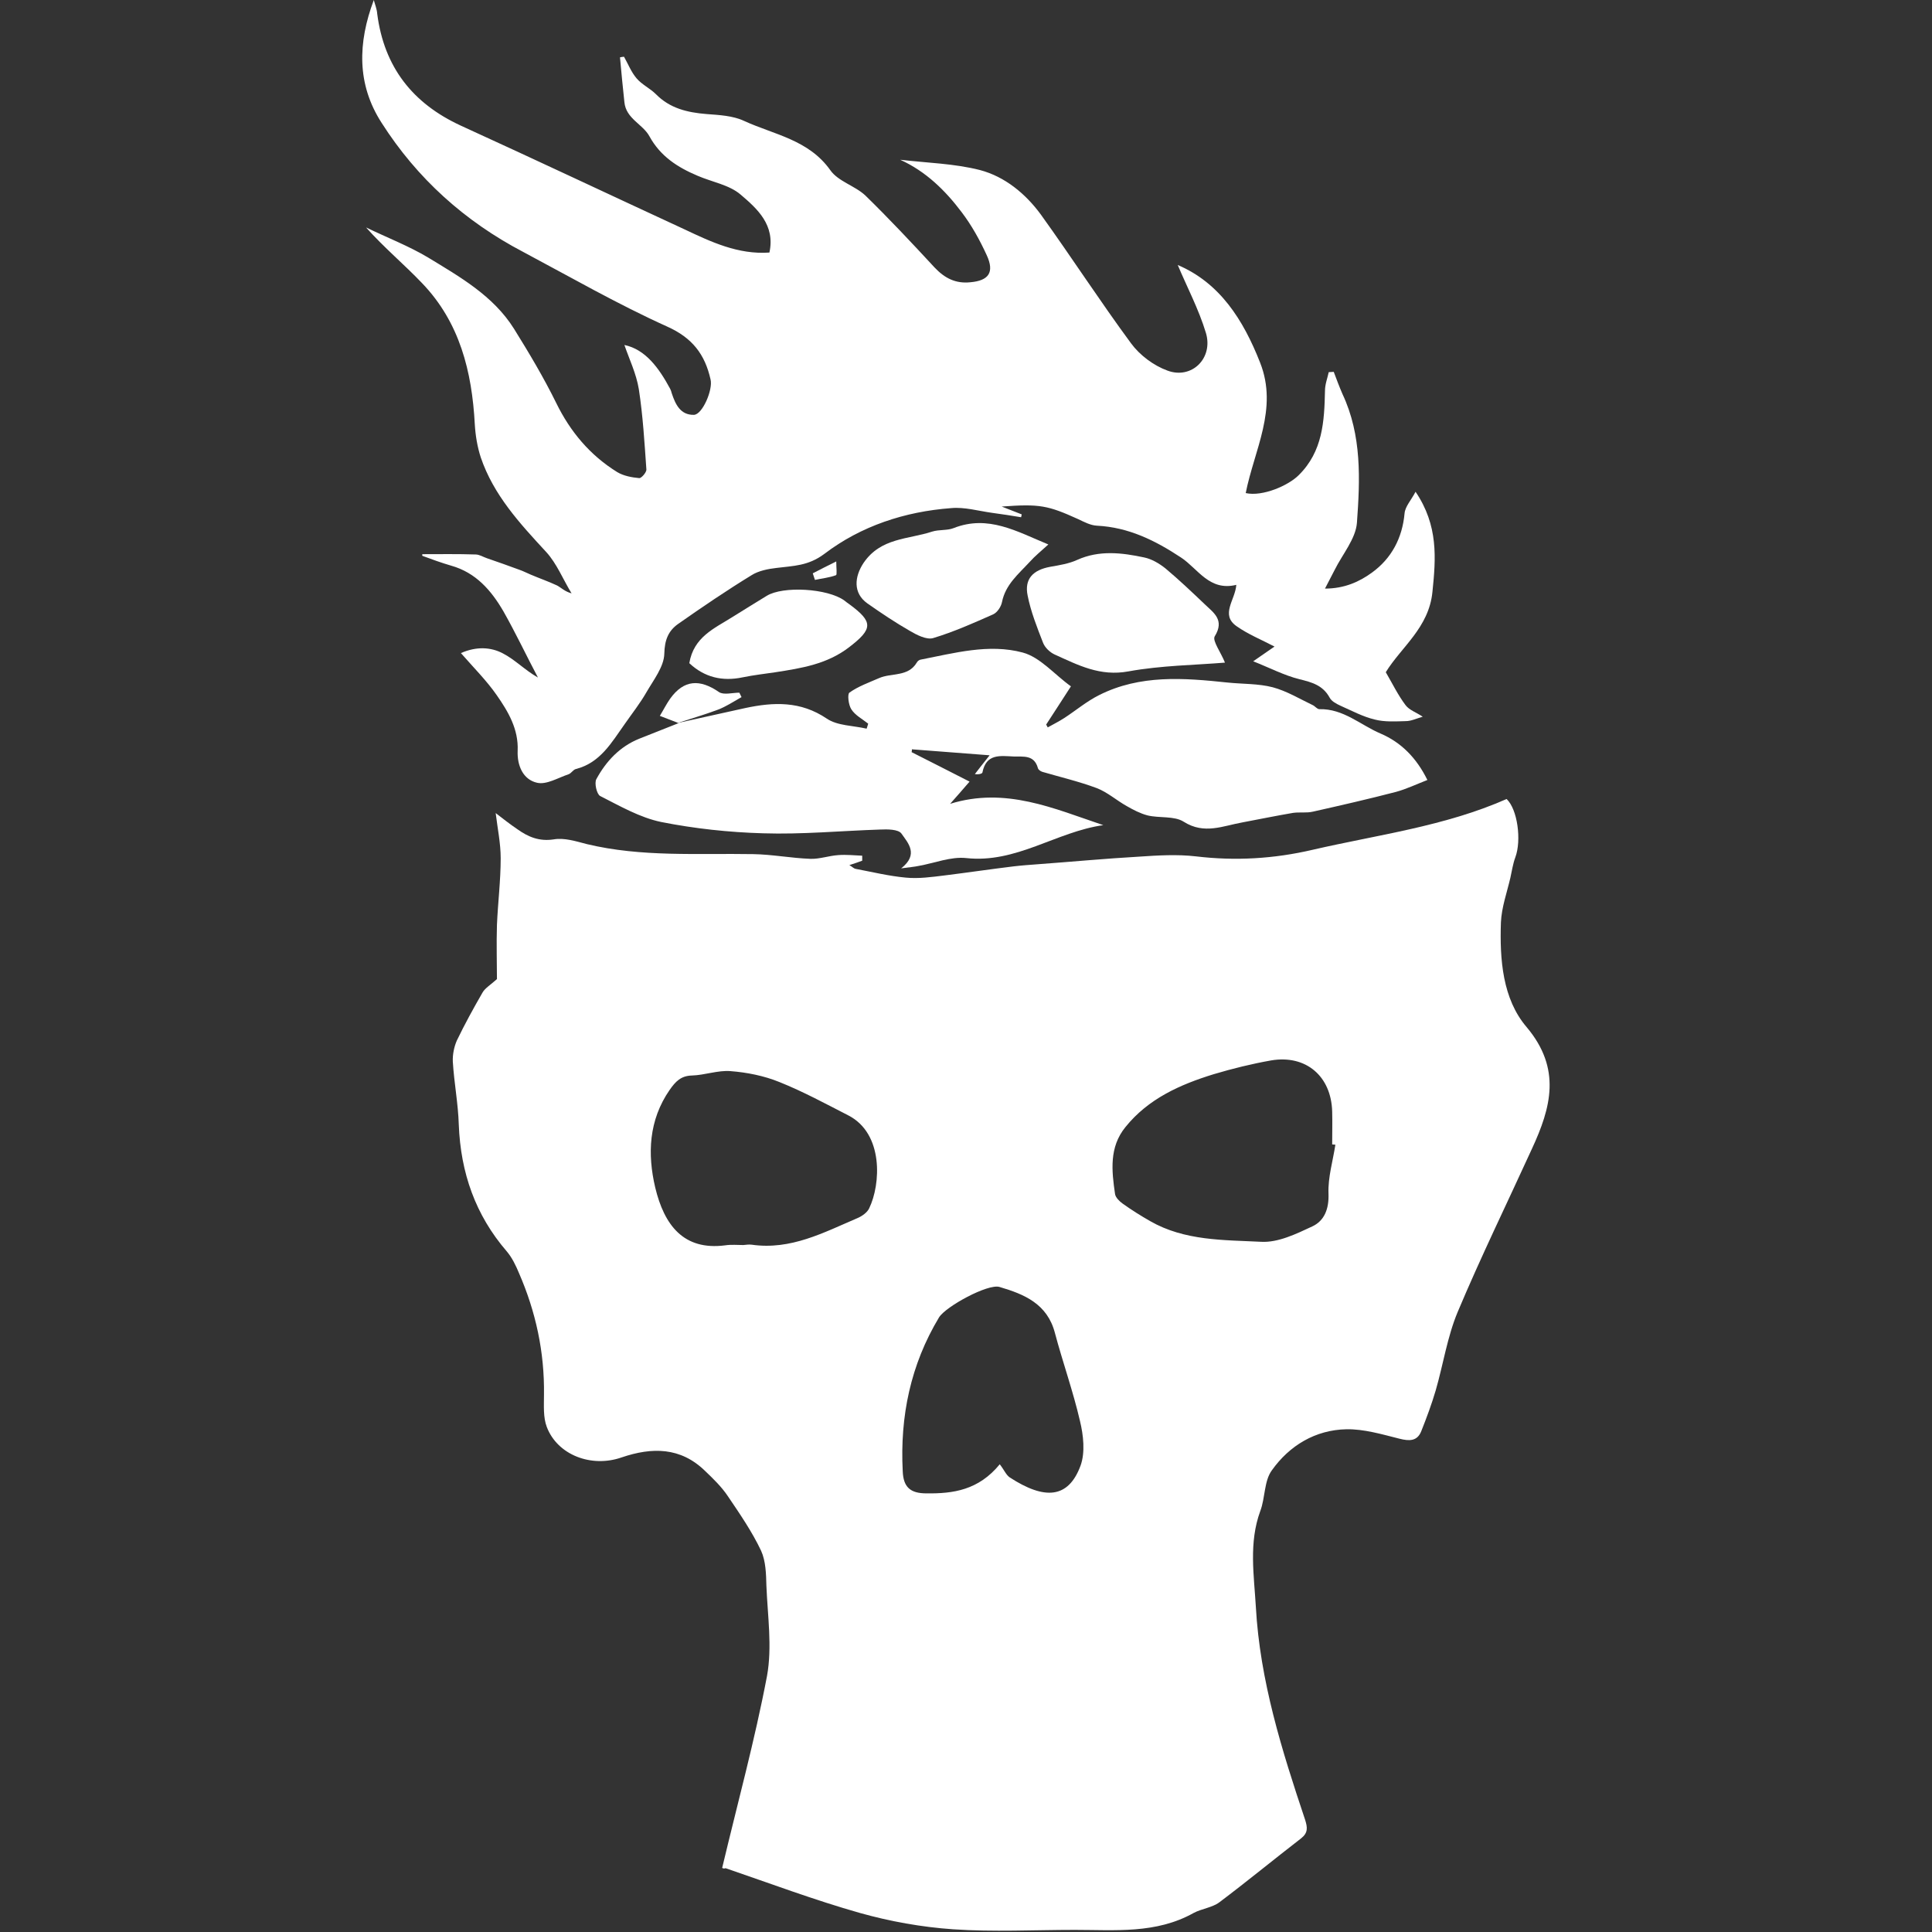 <!-- Generated by IcoMoon.io -->
<svg version="1.1" xmlns="http://www.w3.org/2000/svg" width="32" height="32" viewBox="0 0 32 32">
<rect x="0" y="0" width="32" height="32" fill="#333333" stroke="none"/>
<title>fighters-priest</title>
<path fill="#fff" d="M11.962 30.936c0.254-1.069 0.54-2.112 0.742-3.176 0.088-0.483 0.010-0.996-0.010-1.494-0.005-0.197-0.010-0.41-0.088-0.581-0.15-0.317-0.353-0.612-0.55-0.903-0.104-0.156-0.244-0.291-0.379-0.42-0.405-0.394-0.877-0.394-1.38-0.223-0.503 0.176-1.064-0.041-1.24-0.503-0.062-0.161-0.047-0.353-0.047-0.534 0.010-0.706-0.135-1.375-0.415-2.018-0.052-0.125-0.114-0.254-0.202-0.358-0.519-0.602-0.763-1.302-0.794-2.096-0.010-0.348-0.078-0.695-0.099-1.048-0.005-0.114 0.021-0.244 0.067-0.348 0.13-0.27 0.275-0.534 0.425-0.794 0.041-0.073 0.13-0.125 0.239-0.223 0-0.259-0.010-0.576 0-0.898 0.016-0.368 0.062-0.737 0.062-1.105 0-0.244-0.052-0.493-0.083-0.747 0.114 0.088 0.233 0.182 0.363 0.27 0.176 0.125 0.358 0.202 0.597 0.166 0.176-0.031 0.368 0.031 0.55 0.078 0.908 0.218 1.837 0.15 2.755 0.166 0.317 0.005 0.633 0.067 0.95 0.078 0.15 0.005 0.306-0.052 0.462-0.062 0.13-0.010 0.265 0.005 0.394 0.010 0 0.026 0 0.057 0 0.083-0.057 0.021-0.114 0.041-0.213 0.073 0.047 0.026 0.073 0.057 0.104 0.062 0.275 0.052 0.55 0.119 0.83 0.145 0.213 0.021 0.431-0.010 0.643-0.036 0.379-0.047 0.763-0.104 1.142-0.15 0.135-0.016 0.275-0.026 0.41-0.036 0.555-0.041 1.11-0.093 1.666-0.125 0.311-0.021 0.633-0.041 0.944-0.005 0.654 0.078 1.292 0.041 1.935-0.109 1.079-0.249 2.19-0.389 3.212-0.841 0.182 0.171 0.249 0.685 0.145 0.965-0.041 0.109-0.057 0.228-0.083 0.342-0.057 0.244-0.145 0.488-0.156 0.737-0.021 0.612 0.026 1.266 0.425 1.733 0.581 0.69 0.405 1.334 0.088 2.018-0.41 0.898-0.846 1.79-1.23 2.703-0.171 0.41-0.239 0.867-0.363 1.297-0.067 0.228-0.15 0.451-0.239 0.675-0.067 0.171-0.202 0.166-0.363 0.125-0.291-0.073-0.586-0.161-0.877-0.156-0.514 0.010-0.944 0.27-1.235 0.68-0.13 0.176-0.109 0.457-0.192 0.675-0.192 0.524-0.104 1.059-0.073 1.588 0.067 1.219 0.431 2.377 0.815 3.523 0.041 0.13 0.052 0.218-0.067 0.311-0.457 0.353-0.898 0.716-1.354 1.059-0.119 0.088-0.291 0.104-0.425 0.176-0.623 0.348-1.297 0.28-1.967 0.28-0.675 0-1.349 0.036-2.018-0.010-0.519-0.036-1.043-0.13-1.541-0.27-0.752-0.213-1.484-0.488-2.226-0.742-0.036 0.016-0.062-0.010-0.057-0.005zM22.117 18.96c-0.016 0-0.036-0.005-0.052-0.005 0-0.182 0.005-0.363 0-0.545-0.016-0.586-0.436-0.944-1.012-0.846-0.322 0.057-0.638 0.135-0.95 0.228-0.555 0.171-1.084 0.405-1.463 0.877-0.27 0.332-0.228 0.721-0.171 1.11 0.010 0.057 0.073 0.119 0.125 0.156 0.145 0.104 0.301 0.202 0.457 0.291 0.571 0.327 1.214 0.311 1.837 0.342 0.28 0.016 0.581-0.13 0.846-0.254 0.202-0.093 0.28-0.291 0.27-0.545-0.010-0.27 0.073-0.54 0.114-0.809zM12.32 20.621c0.042-0.005 0.088-0.010 0.13-0.005 0.649 0.093 1.193-0.202 1.754-0.441 0.073-0.031 0.161-0.093 0.192-0.161 0.192-0.394 0.244-1.24-0.348-1.541-0.374-0.192-0.747-0.394-1.136-0.55-0.254-0.104-0.54-0.161-0.815-0.182-0.208-0.016-0.425 0.067-0.638 0.073-0.182 0.005-0.27 0.099-0.368 0.239-0.348 0.503-0.368 1.064-0.239 1.614 0.15 0.628 0.472 1.048 1.157 0.96 0.104-0.016 0.208-0.005 0.311-0.005zM16.559 24.253c0.073 0.093 0.104 0.176 0.166 0.218 0.576 0.374 0.97 0.353 1.173-0.197 0.078-0.218 0.047-0.503-0.010-0.737-0.114-0.493-0.285-0.97-0.415-1.458-0.125-0.483-0.508-0.643-0.918-0.763-0.192-0.057-0.887 0.322-1.001 0.503-0.472 0.784-0.649 1.64-0.602 2.548 0.010 0.265 0.125 0.368 0.394 0.368 0.441 0.005 0.861-0.052 1.214-0.483z"></path>
<path fill="#fff" d="M6.996 9.179c0.296 0 0.586-0.005 0.882 0.005 0.062 0 0.125 0.041 0.187 0.062 0.182 0.062 0.358 0.125 0.54 0.192 0.062 0.021 0.119 0.052 0.182 0.078 0.145 0.062 0.296 0.114 0.441 0.182 0.067 0.036 0.125 0.099 0.239 0.13-0.14-0.228-0.244-0.493-0.42-0.685-0.441-0.477-0.872-0.944-1.084-1.567-0.057-0.176-0.088-0.363-0.099-0.55-0.047-0.872-0.249-1.686-0.872-2.335-0.296-0.311-0.628-0.586-0.929-0.924 0.342 0.166 0.706 0.306 1.027 0.498 0.529 0.322 1.079 0.633 1.422 1.178 0.249 0.4 0.493 0.809 0.7 1.23 0.233 0.477 0.56 0.867 1.012 1.147 0.104 0.062 0.239 0.088 0.363 0.099 0.036 0.005 0.125-0.099 0.119-0.145-0.031-0.441-0.057-0.887-0.125-1.328-0.042-0.259-0.161-0.503-0.239-0.732 0.348 0.073 0.571 0.379 0.758 0.726 0.010 0.021 0.021 0.047 0.026 0.073 0.062 0.187 0.145 0.363 0.368 0.358 0.14-0.005 0.317-0.415 0.275-0.586-0.093-0.415-0.301-0.69-0.721-0.877-0.815-0.368-1.593-0.815-2.382-1.235-0.97-0.508-1.759-1.219-2.345-2.138-0.415-0.643-0.394-1.328-0.13-2.034 0.021 0.078 0.052 0.15 0.057 0.228 0.114 0.882 0.586 1.484 1.385 1.852 1.24 0.566 2.47 1.147 3.705 1.718 0.441 0.208 0.887 0.42 1.406 0.384 0.099-0.457-0.202-0.726-0.477-0.96-0.187-0.161-0.472-0.208-0.711-0.311-0.332-0.14-0.617-0.322-0.799-0.654-0.109-0.202-0.389-0.291-0.415-0.566-0.026-0.249-0.052-0.498-0.073-0.742 0.021-0.005 0.047-0.010 0.067-0.010 0.067 0.119 0.119 0.254 0.208 0.358s0.223 0.166 0.317 0.259c0.234 0.239 0.524 0.306 0.841 0.332 0.208 0.016 0.436 0.026 0.623 0.114 0.498 0.228 1.069 0.311 1.427 0.815 0.13 0.187 0.41 0.259 0.581 0.42 0.394 0.384 0.773 0.789 1.147 1.193 0.166 0.176 0.348 0.27 0.592 0.244 0.301-0.026 0.405-0.161 0.27-0.451-0.114-0.249-0.249-0.493-0.415-0.711-0.27-0.358-0.592-0.675-1.017-0.867 0.441 0.052 0.898 0.062 1.323 0.171 0.41 0.109 0.752 0.389 1.007 0.737 0.508 0.706 0.981 1.437 1.494 2.133 0.145 0.197 0.374 0.368 0.602 0.451 0.4 0.15 0.763-0.202 0.638-0.623-0.119-0.394-0.317-0.768-0.467-1.126 0.695 0.296 1.084 0.903 1.365 1.619 0.301 0.763-0.099 1.448-0.239 2.159 0.28 0.062 0.706-0.125 0.877-0.296 0.4-0.394 0.425-0.893 0.436-1.401 0-0.104 0.041-0.208 0.062-0.306 0.026 0 0.057-0.005 0.083-0.005 0.047 0.125 0.093 0.249 0.145 0.368 0.322 0.685 0.291 1.417 0.239 2.133-0.021 0.265-0.239 0.519-0.368 0.778-0.047 0.088-0.093 0.182-0.161 0.311 0.322 0 0.571-0.114 0.778-0.265 0.322-0.233 0.503-0.571 0.54-0.981 0.010-0.114 0.109-0.218 0.182-0.358 0.379 0.56 0.337 1.1 0.28 1.655-0.057 0.597-0.519 0.918-0.773 1.334 0.109 0.187 0.202 0.379 0.327 0.545 0.062 0.083 0.176 0.119 0.285 0.192-0.109 0.031-0.192 0.073-0.28 0.073-0.171 0.005-0.353 0.016-0.514-0.026-0.197-0.047-0.379-0.145-0.566-0.228-0.067-0.031-0.15-0.073-0.182-0.135-0.114-0.208-0.296-0.254-0.503-0.306-0.249-0.062-0.488-0.187-0.763-0.296 0.171-0.119 0.28-0.192 0.353-0.244-0.218-0.114-0.436-0.202-0.628-0.337-0.275-0.192-0.021-0.436-0.005-0.685-0.446 0.109-0.633-0.265-0.913-0.451-0.431-0.285-0.872-0.503-1.396-0.529-0.104-0.005-0.213-0.062-0.311-0.109-0.503-0.228-0.638-0.254-1.266-0.208 0.145 0.057 0.239 0.093 0.332 0.13-0.005 0.016-0.005 0.031-0.010 0.047-0.161-0.026-0.322-0.052-0.483-0.073-0.223-0.031-0.457-0.099-0.675-0.078-0.768 0.057-1.494 0.296-2.101 0.758-0.27 0.202-0.514 0.197-0.794 0.233-0.14 0.016-0.296 0.047-0.41 0.119-0.415 0.254-0.82 0.529-1.219 0.809-0.161 0.114-0.223 0.265-0.228 0.493-0.005 0.213-0.176 0.431-0.296 0.638-0.104 0.182-0.239 0.353-0.358 0.524-0.218 0.306-0.405 0.643-0.809 0.747-0.047 0.010-0.078 0.073-0.125 0.088-0.171 0.057-0.363 0.176-0.519 0.14-0.233-0.052-0.332-0.285-0.322-0.529 0.016-0.358-0.156-0.649-0.348-0.924-0.166-0.239-0.379-0.451-0.592-0.695 0.259-0.114 0.498-0.099 0.695 0.005 0.202 0.104 0.368 0.28 0.581 0.4-0.192-0.363-0.368-0.737-0.571-1.095-0.202-0.348-0.457-0.643-0.867-0.758-0.161-0.047-0.317-0.104-0.472-0.161-0.010 0-0.005-0.016-0.005-0.031z"></path>
<path fill="#fff" d="M11.22 11.976c0.374-0.083 0.747-0.166 1.126-0.249 0.467-0.099 0.913-0.119 1.349 0.176 0.176 0.119 0.436 0.114 0.659 0.166 0.010-0.026 0.016-0.052 0.026-0.083-0.099-0.078-0.218-0.14-0.28-0.239-0.047-0.073-0.067-0.249-0.031-0.275 0.145-0.104 0.322-0.166 0.488-0.239 0.208-0.093 0.483-0.016 0.628-0.259 0.010-0.021 0.036-0.041 0.057-0.047 0.56-0.109 1.136-0.27 1.697-0.119 0.291 0.078 0.524 0.363 0.799 0.56-0.156 0.239-0.28 0.436-0.41 0.633 0.010 0.016 0.016 0.031 0.026 0.047 0.093-0.052 0.187-0.099 0.275-0.156 0.192-0.125 0.368-0.275 0.576-0.379 0.68-0.342 1.401-0.285 2.127-0.208 0.249 0.026 0.508 0.016 0.747 0.078 0.233 0.062 0.446 0.192 0.664 0.296 0.036 0.016 0.073 0.067 0.109 0.067 0.4-0.010 0.685 0.265 1.017 0.405 0.337 0.145 0.592 0.4 0.773 0.768-0.187 0.073-0.348 0.15-0.519 0.197-0.457 0.119-0.913 0.223-1.375 0.327-0.109 0.026-0.223 0.005-0.332 0.021-0.275 0.047-0.555 0.104-0.83 0.156-0.327 0.057-0.638 0.208-0.981-0.010-0.156-0.099-0.4-0.057-0.597-0.104-0.119-0.031-0.239-0.093-0.348-0.156-0.166-0.093-0.317-0.228-0.493-0.296-0.291-0.109-0.602-0.182-0.903-0.27-0.031-0.010-0.067-0.036-0.073-0.062-0.062-0.223-0.239-0.187-0.4-0.192-0.223-0.010-0.457-0.052-0.519 0.265-0.005 0.021-0.062 0.036-0.125 0.026 0.062-0.078 0.119-0.156 0.244-0.311-0.477-0.036-0.882-0.067-1.287-0.099 0 0.016 0 0.031-0.005 0.047 0.306 0.156 0.617 0.311 0.96 0.488-0.119 0.14-0.213 0.244-0.322 0.368 0.918-0.285 1.718 0.078 2.537 0.353-0.778 0.109-1.443 0.638-2.273 0.545-0.254-0.026-0.519 0.083-0.784 0.13-0.073 0.016-0.15 0.021-0.291 0.041 0.296-0.233 0.114-0.42 0.005-0.576-0.052-0.073-0.233-0.073-0.358-0.067-0.643 0.021-1.292 0.083-1.935 0.062-0.566-0.016-1.136-0.078-1.686-0.187-0.353-0.073-0.685-0.265-1.012-0.431-0.057-0.031-0.099-0.218-0.062-0.28 0.161-0.296 0.389-0.54 0.711-0.669 0.218-0.088 0.436-0.171 0.654-0.259h-0.026z"></path>
<path fill="#fff" d="M20.29 10.975c-0.498 0.041-1.059 0.047-1.598 0.145-0.472 0.088-0.835-0.104-1.225-0.28-0.078-0.036-0.161-0.114-0.192-0.197-0.099-0.254-0.202-0.514-0.254-0.778-0.057-0.275 0.088-0.425 0.374-0.477 0.15-0.026 0.311-0.052 0.446-0.114 0.368-0.166 0.742-0.119 1.11-0.041 0.125 0.026 0.249 0.099 0.353 0.182 0.223 0.187 0.436 0.389 0.649 0.592 0.145 0.14 0.337 0.259 0.166 0.534-0.041 0.073 0.104 0.265 0.171 0.436z"></path>
<path fill="#fff" d="M17.364 9.018c-0.119 0.109-0.223 0.192-0.311 0.291-0.182 0.197-0.4 0.374-0.457 0.664-0.016 0.078-0.078 0.171-0.145 0.202-0.327 0.145-0.654 0.291-0.996 0.394-0.109 0.031-0.27-0.052-0.384-0.119-0.244-0.14-0.477-0.296-0.706-0.457-0.239-0.171-0.213-0.441-0.062-0.669 0.285-0.42 0.742-0.389 1.136-0.519 0.114-0.036 0.249-0.016 0.353-0.057 0.576-0.228 1.053 0.057 1.572 0.27z"></path>
<path fill="#fff" d="M11.417 10.985c0.073-0.436 0.415-0.576 0.711-0.763 0.187-0.119 0.379-0.233 0.571-0.353 0.27-0.166 1.007-0.125 1.287 0.078 0.026 0.021 0.052 0.041 0.083 0.062 0.394 0.291 0.394 0.405-0.005 0.711-0.363 0.28-0.789 0.348-1.225 0.415-0.176 0.026-0.358 0.047-0.534 0.083-0.342 0.073-0.638 0-0.887-0.233z"></path>
<path fill="#fff" d="M11.225 11.971c-0.099-0.036-0.197-0.078-0.296-0.114 0.057-0.093 0.109-0.197 0.171-0.285 0.228-0.317 0.493-0.327 0.809-0.109 0.078 0.052 0.223 0.010 0.337 0.010 0.010 0.026 0.026 0.047 0.036 0.073-0.13 0.073-0.254 0.156-0.389 0.208-0.223 0.083-0.451 0.15-0.675 0.223 0 0 0.005-0.005 0.005-0.005z"></path>
<path fill="#fff" d="M13.462 9.496c0.109-0.057 0.223-0.114 0.389-0.197 0 0.109 0.016 0.223-0.005 0.228-0.109 0.041-0.228 0.052-0.348 0.078-0.010-0.036-0.026-0.073-0.036-0.109z"></path>
</svg>
